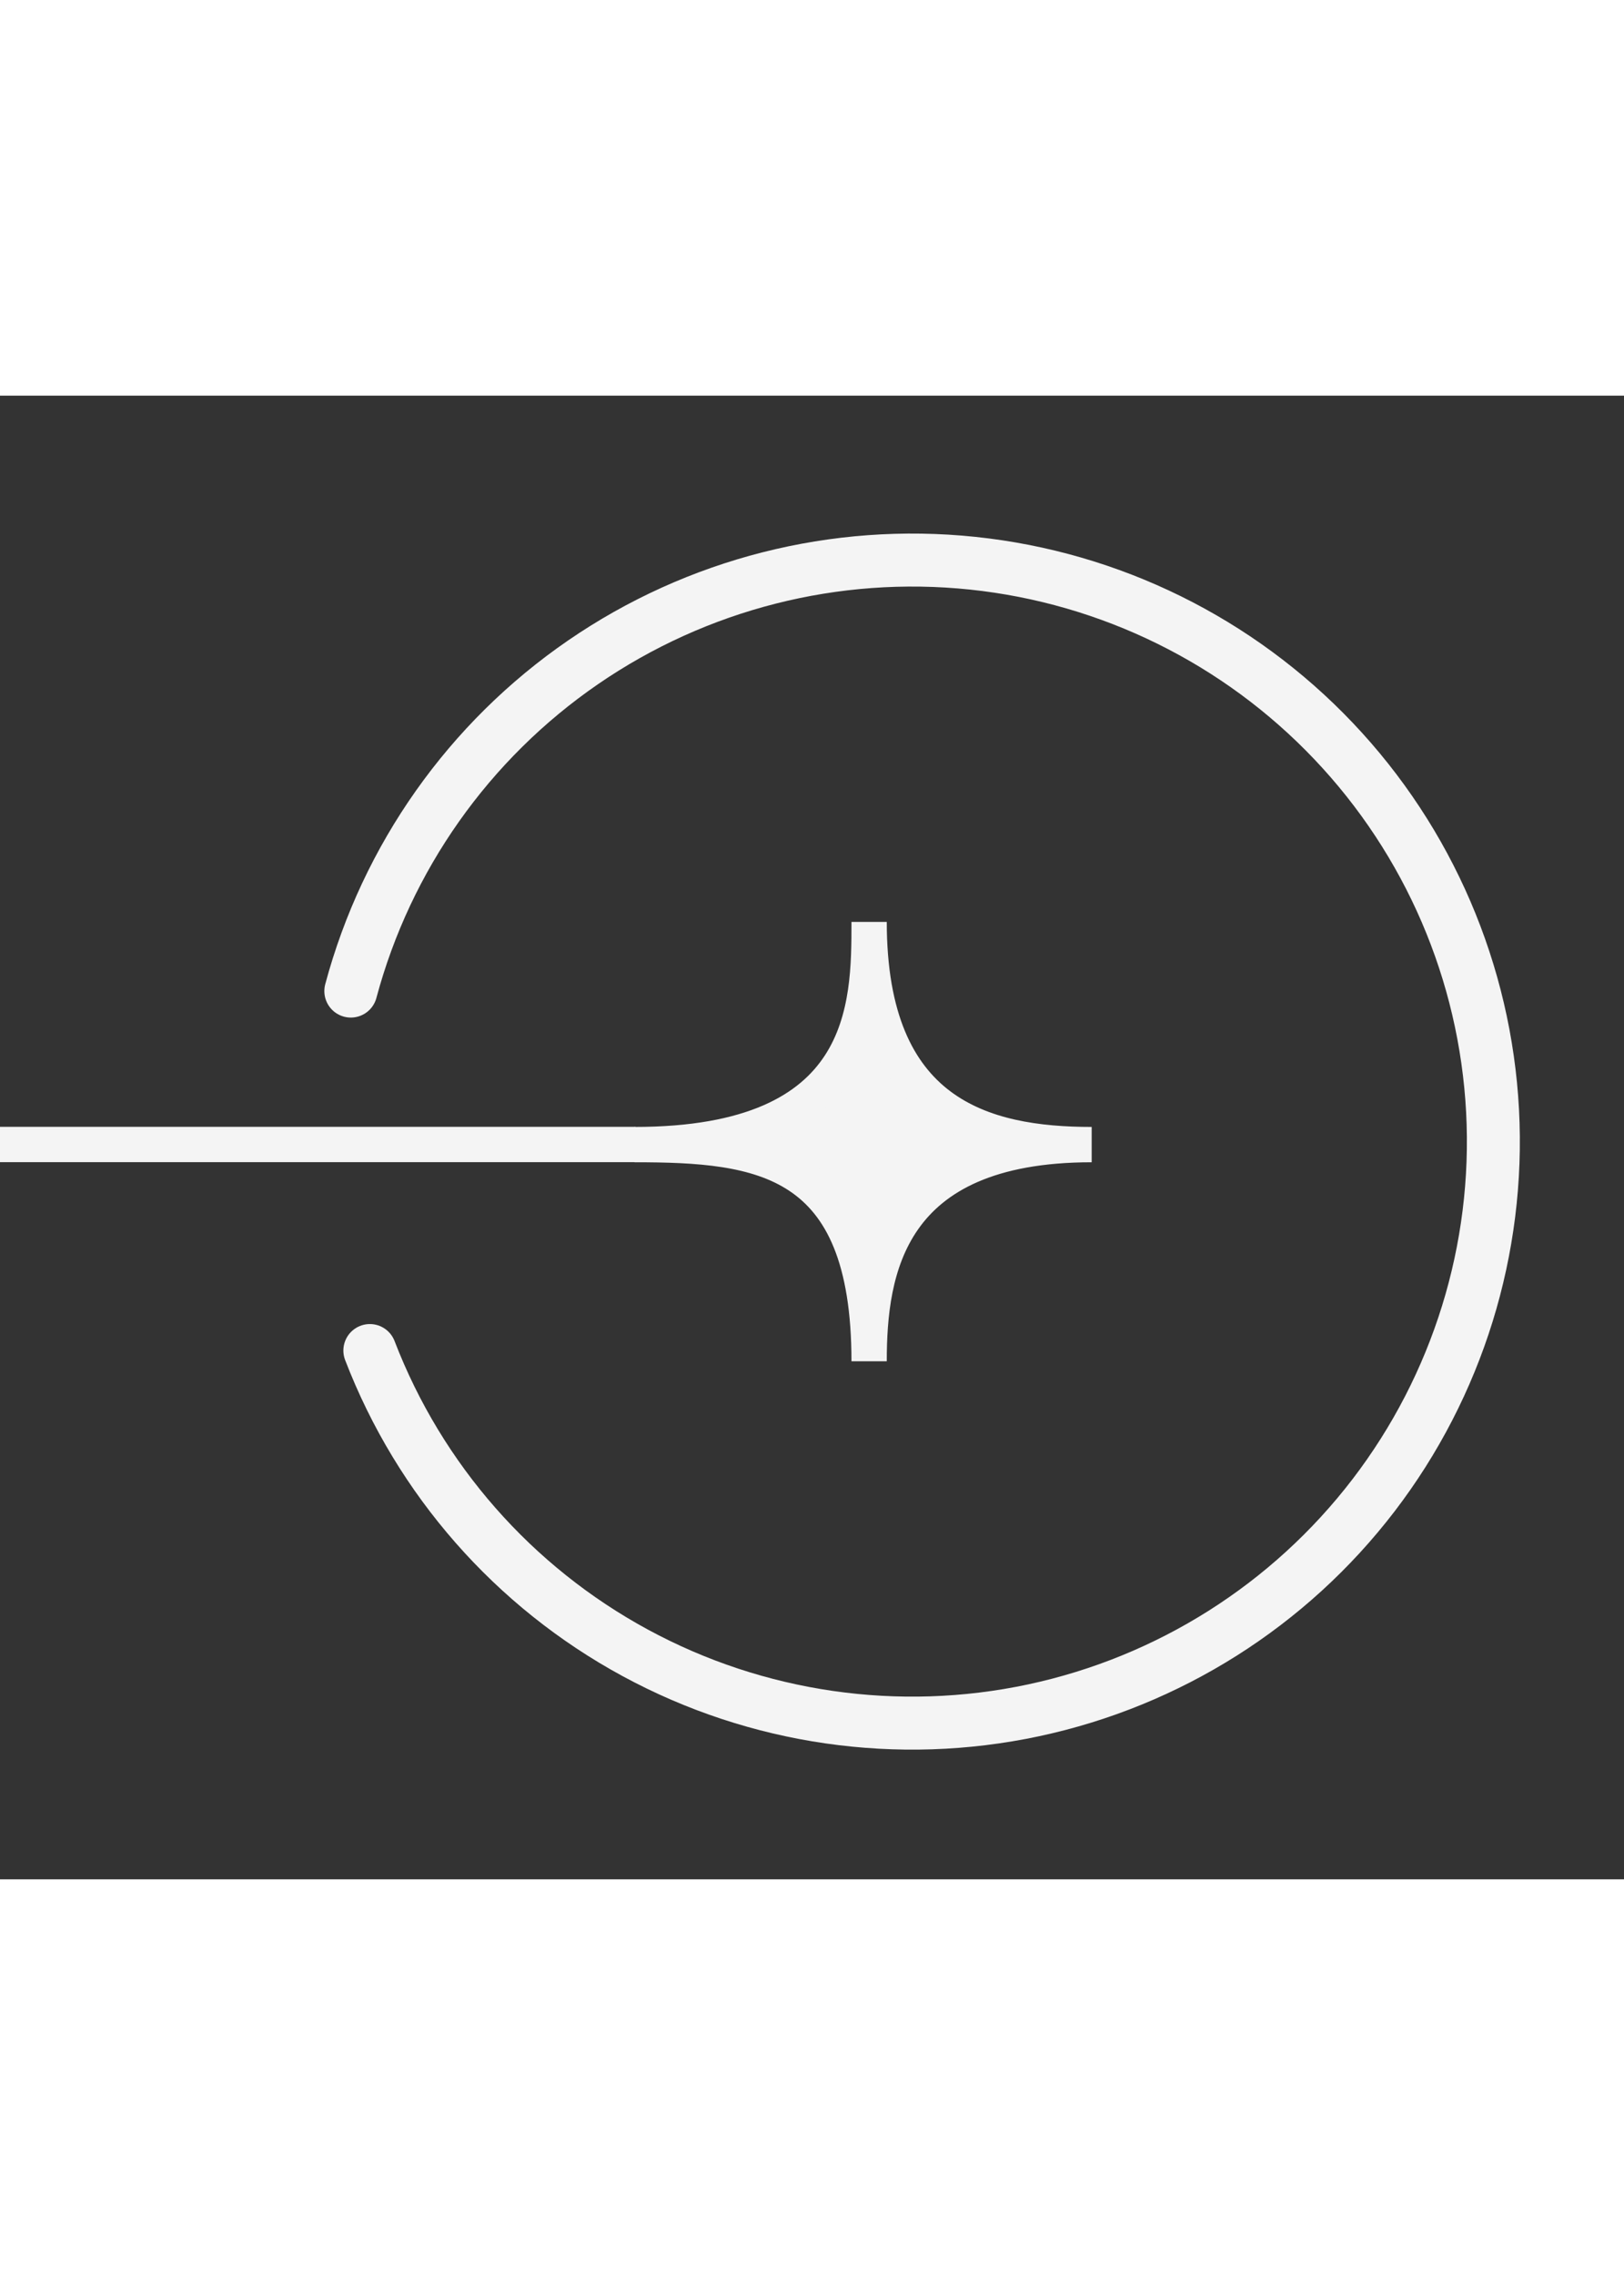 <!-- icon.svg -->
<svg xmlns="http://www.w3.org/2000/svg" width="25" height="35" viewBox="0 0 46 42" fill="none">
  <rect x="0" y="0" width="46" height="42" fill="#333333" stroke="none"/>
  <path d="M30.922 21.201C25.129 21.201 24.618 24.78 24.618 27.335C24.618 21.542 21.551 21.201 17.973 21.201C24.618 21.201 24.618 17.282 24.618 14.897C24.618 20.349 27.855 21.201 30.922 21.201Z" fill="#F4F4F4" stroke="#F4F4F4"></path>
  <rect y="21.698" width="1" height="18" transform="rotate(-90 0 21.698)" fill="#F4F4F4"></rect>
  <path d="M9.937 16.855C10.951 13.07 13.283 9.771 16.512 7.551C19.742 5.331 23.657 4.335 27.555 4.744C31.452 5.153 35.076 6.938 37.775 9.78C40.474 12.621 42.07 16.333 42.277 20.246C42.484 24.16 41.288 28.018 38.905 31.129C36.521 34.24 33.106 36.398 29.273 37.216C25.441 38.033 21.442 37.457 17.996 35.59C14.55 33.723 11.884 30.689 10.476 27.031" stroke="#F4F4F4" stroke-width="1.5" stroke-linecap="round"></path>
</svg>
